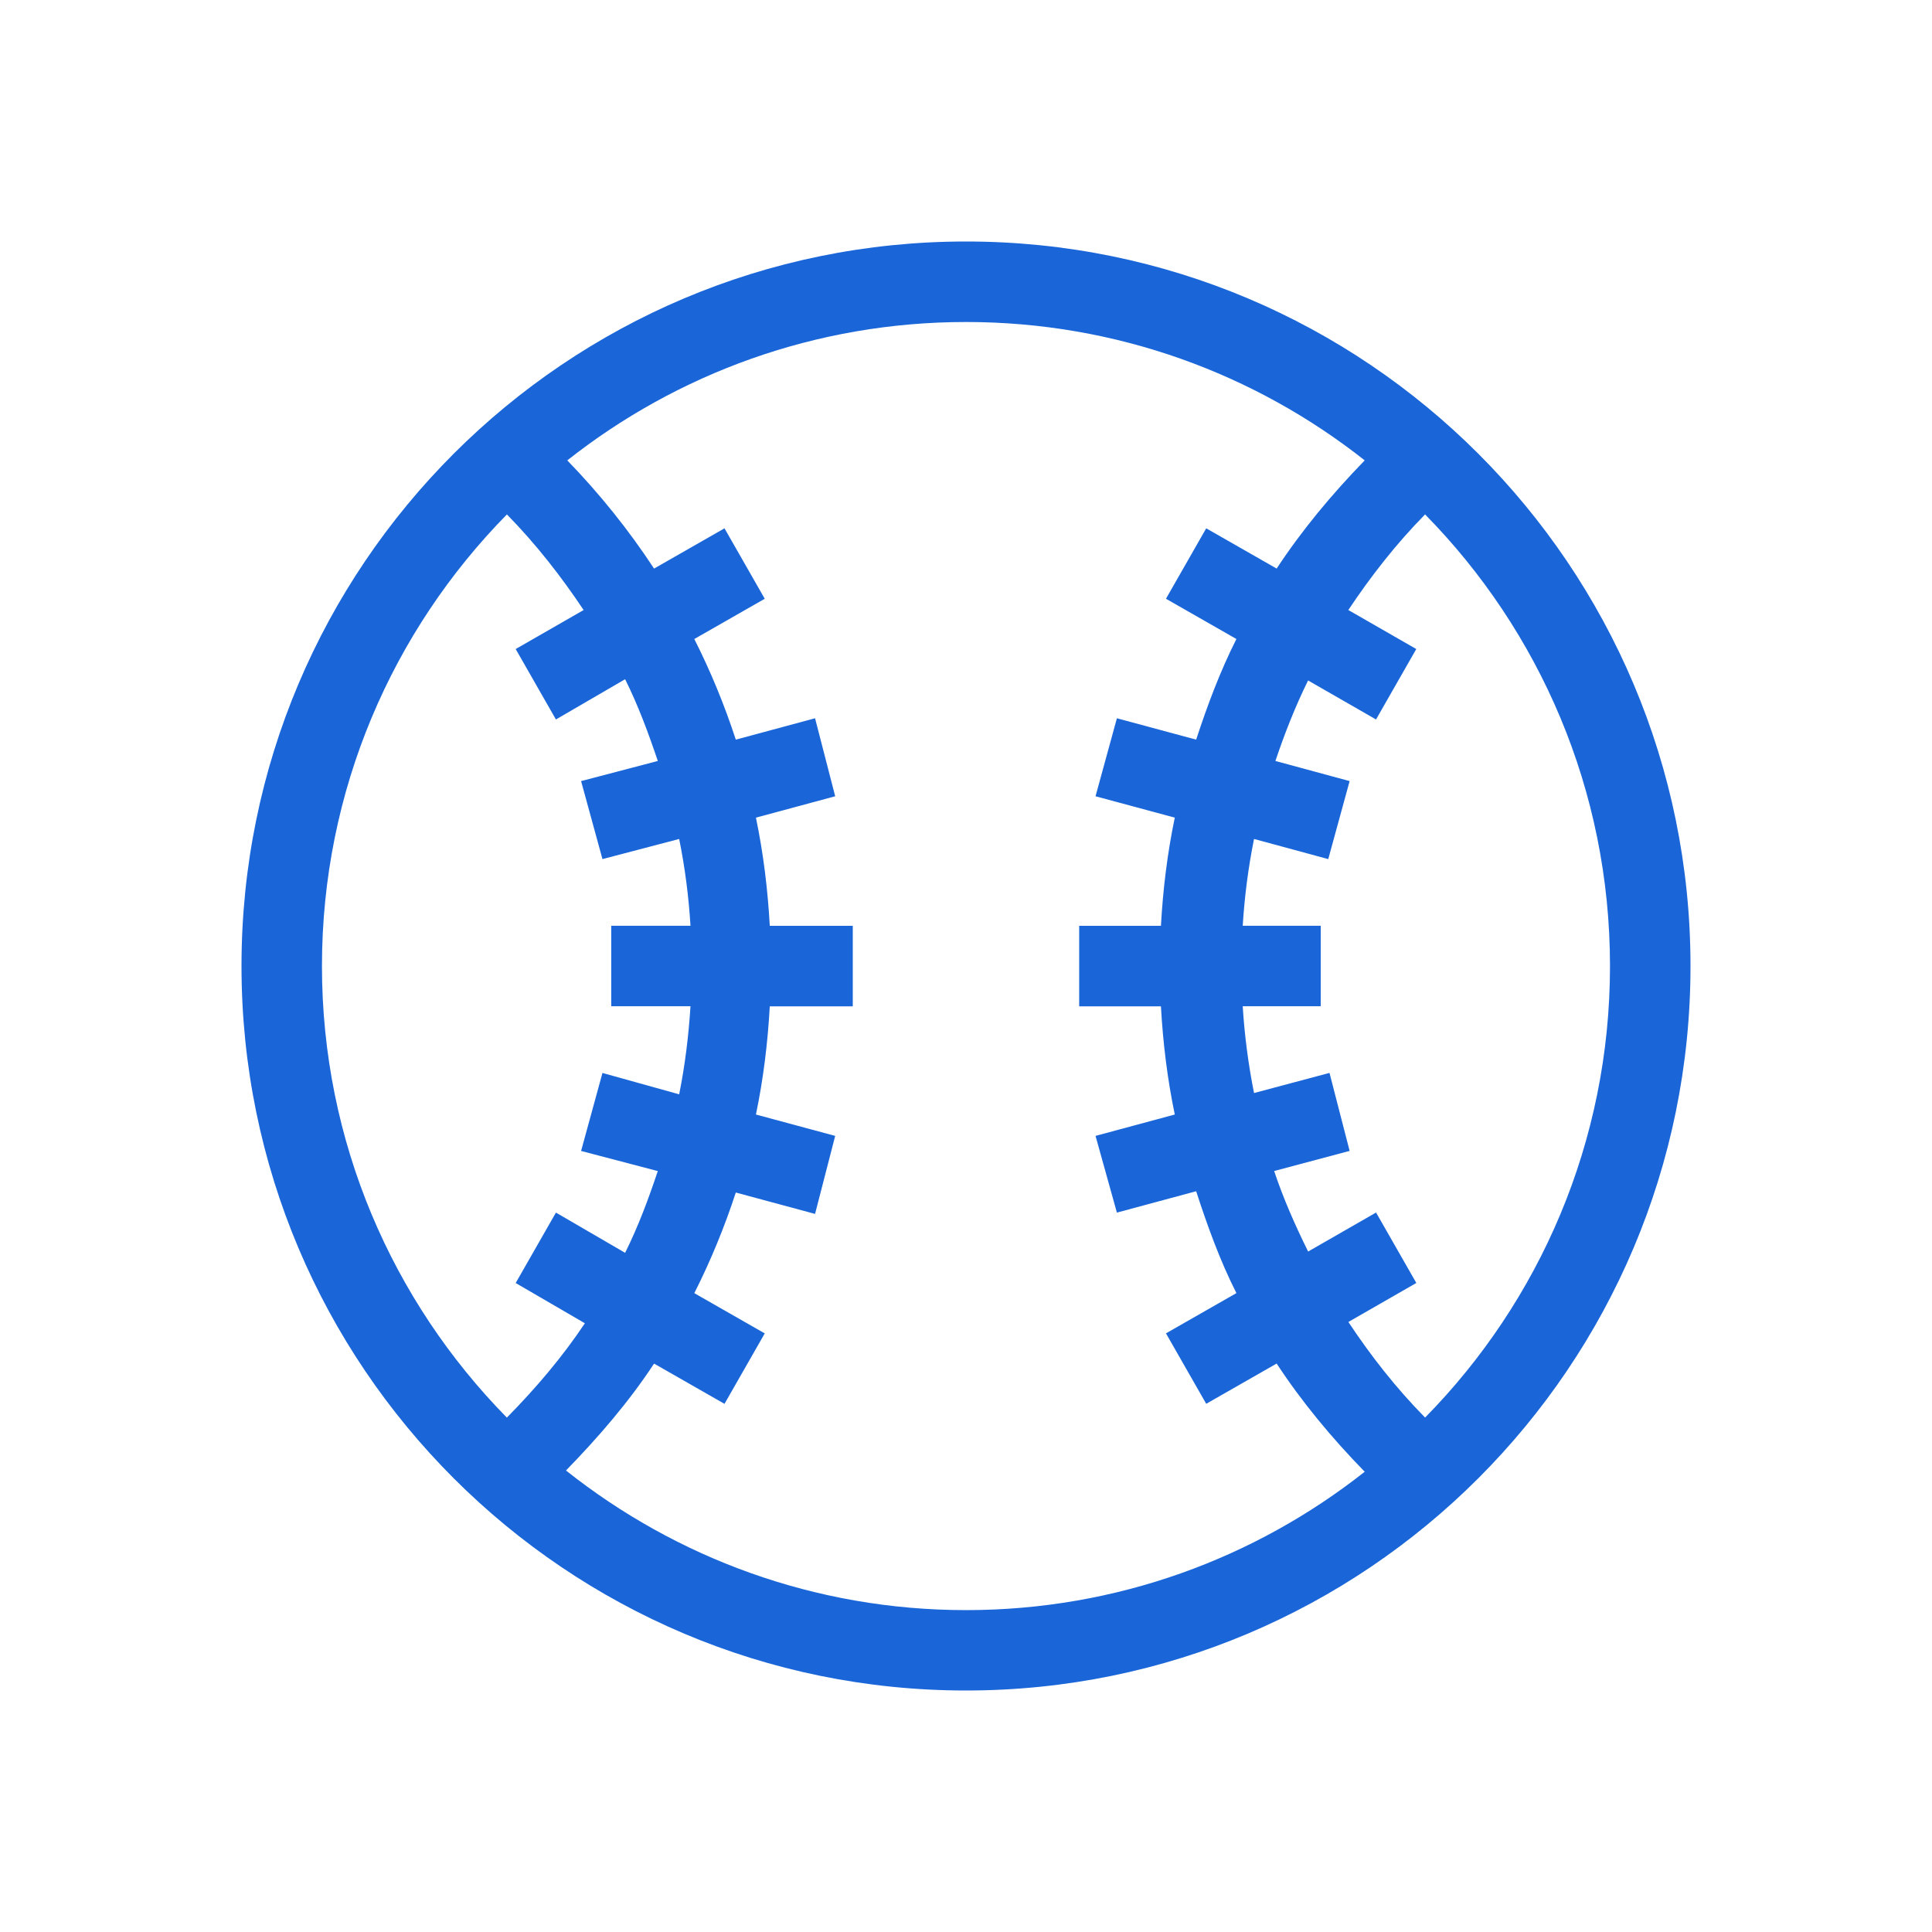 <?xml version="1.0" encoding="UTF-8" standalone="no"?>
<!-- Created with Inkscape (http://www.inkscape.org/) -->

<svg
   xmlns:dc="http://purl.org/dc/elements/1.1/"
   xmlns:cc="http://creativecommons.org/ns#"
   xmlns:rdf="http://www.w3.org/1999/02/22-rdf-syntax-ns#"
   xmlns:svg="http://www.w3.org/2000/svg"
   xmlns="http://www.w3.org/2000/svg"
   xmlns:sodipodi="http://sodipodi.sourceforge.net/DTD/sodipodi-0.dtd"
   xmlns:inkscape="http://www.inkscape.org/namespaces/inkscape"
   width="48"
   height="48"
   id="svg7760"
   version="1.1"
   inkscape:version="0.48.5 r10040"
   sodipodi:docname="baseball-blue.svg">
  <defs
     id="defs7762" />
  <sodipodi:namedview
     id="base"
     pagecolor="#ffffff"
     bordercolor="#666666"
     borderopacity="1.0"
     inkscape:pageopacity="0.0"
     inkscape:pageshadow="2"
     inkscape:zoom="6.6015625"
     inkscape:cx="-9.9976333"
     inkscape:cy="2.9617519"
     inkscape:document-units="px"
     inkscape:current-layer="g9509"
     showgrid="false"
     inkscape:window-width="1920"
     inkscape:window-height="1031"
     inkscape:window-x="0"
     inkscape:window-y="0"
     inkscape:window-maximized="1" />
  <g
     inkscape:label="Layer 1"
     inkscape:groupmode="layer"
     id="layer1"
     transform="translate(0,-1004.362)">
    <g
       id="g9509"
       transform="translate(52.85,-2.488)">
      <path
         style="fill:#1a66d8;fill-opacity:1;stroke:none"
         d="m -28.85,1012.85 c -9.941,0 -18,8.059 -18,18 0,9.941 8.059,18 18,18 9.941,0 18,-8.059 18,-18 0,-9.941 -8.059,-18 -18,-18 z m 0,2 c 3.74,0 7.182,1.287 9.906,3.438 -0.817,0.84 -1.567,1.742 -2.188,2.688 l -1.75,-1 -1,1.75 1.75,1 c -0.408,0.809 -0.721,1.65 -1,2.5 l -1.969,-0.531 -0.531,1.938 1.969,0.531 c -0.185,0.887 -0.294,1.786 -0.344,2.688 l -2.031,0 0,2 2.031,0 c 0.05,0.902 0.159,1.8 0.344,2.688 l -1.969,0.531 0.531,1.906 1.969,-0.531 c 0.28,0.859 0.587,1.714 1,2.531 l -1.75,1 1,1.75 1.75,-1 c 0.624,0.951 1.364,1.844 2.188,2.688 -2.724,2.15 -6.166,3.438 -9.906,3.438 -3.756,0 -7.208,-1.302 -9.938,-3.469 0.817,-0.839 1.567,-1.711 2.188,-2.656 l 1.75,1 1,-1.75 -1.75,-1 c 0.41,-0.811 0.752,-1.647 1.031,-2.5 l 1.969,0.531 0.5,-1.938 -1.969,-0.531 c 0.185,-0.887 0.294,-1.786 0.344,-2.688 l 2.062,0 0,-2 -2.062,0 c -0.05,-0.901 -0.159,-1.8 -0.344,-2.688 l 1.969,-0.531 -0.5,-1.938 -1.969,0.531 c -0.279,-0.853 -0.621,-1.689 -1.031,-2.5 l 1.75,-1 -1,-1.75 -1.75,1 c -0.617,-0.94 -1.344,-1.852 -2.156,-2.688 2.724,-2.15 6.166,-3.438 9.906,-3.438 z m -11.406,4.781 c 0.721,0.733 1.355,1.55 1.906,2.375 l -1.688,0.969 1,1.75 1.719,-1 c 0.326,0.654 0.582,1.347 0.812,2.031 l -1.906,0.5 0.531,1.938 1.906,-0.5 c 0.145,0.72 0.236,1.425 0.281,2.156 l -1.969,0 0,2 1.969,0 c -0.046,0.731 -0.136,1.467 -0.281,2.188 l -1.906,-0.531 -0.531,1.938 1.906,0.5 c -0.232,0.692 -0.483,1.37 -0.812,2.031 l -1.719,-1 -1,1.75 1.719,1 c -0.553,0.83 -1.212,1.607 -1.938,2.344 -2.84,-2.888 -4.594,-6.848 -4.594,-11.219 0,-4.37 1.754,-8.331 4.594,-11.219 z m 22.812,0 c 2.84,2.888 4.594,6.848 4.594,11.219 0,4.37 -1.754,8.331 -4.594,11.219 -0.731,-0.743 -1.35,-1.537 -1.906,-2.375 l 1.688,-0.969 -1,-1.75 -1.688,0.969 c -0.324,-0.655 -0.615,-1.315 -0.844,-2 l 1.875,-0.5 -0.5,-1.938 -1.875,0.5 c -0.142,-0.711 -0.236,-1.435 -0.281,-2.156 l 1.938,0 0,-2 -1.938,0 c 0.046,-0.731 0.136,-1.436 0.281,-2.156 l 1.844,0.5 0.531,-1.938 -1.844,-0.5 c 0.227,-0.674 0.493,-1.355 0.812,-2 l 1.688,0.969 1,-1.75 -1.688,-0.969 c 0.553,-0.831 1.181,-1.638 1.906,-2.375 z"
         id="path9207"
         inkscape:connector-curvature="0" />
    </g>
  </g>
</svg>
